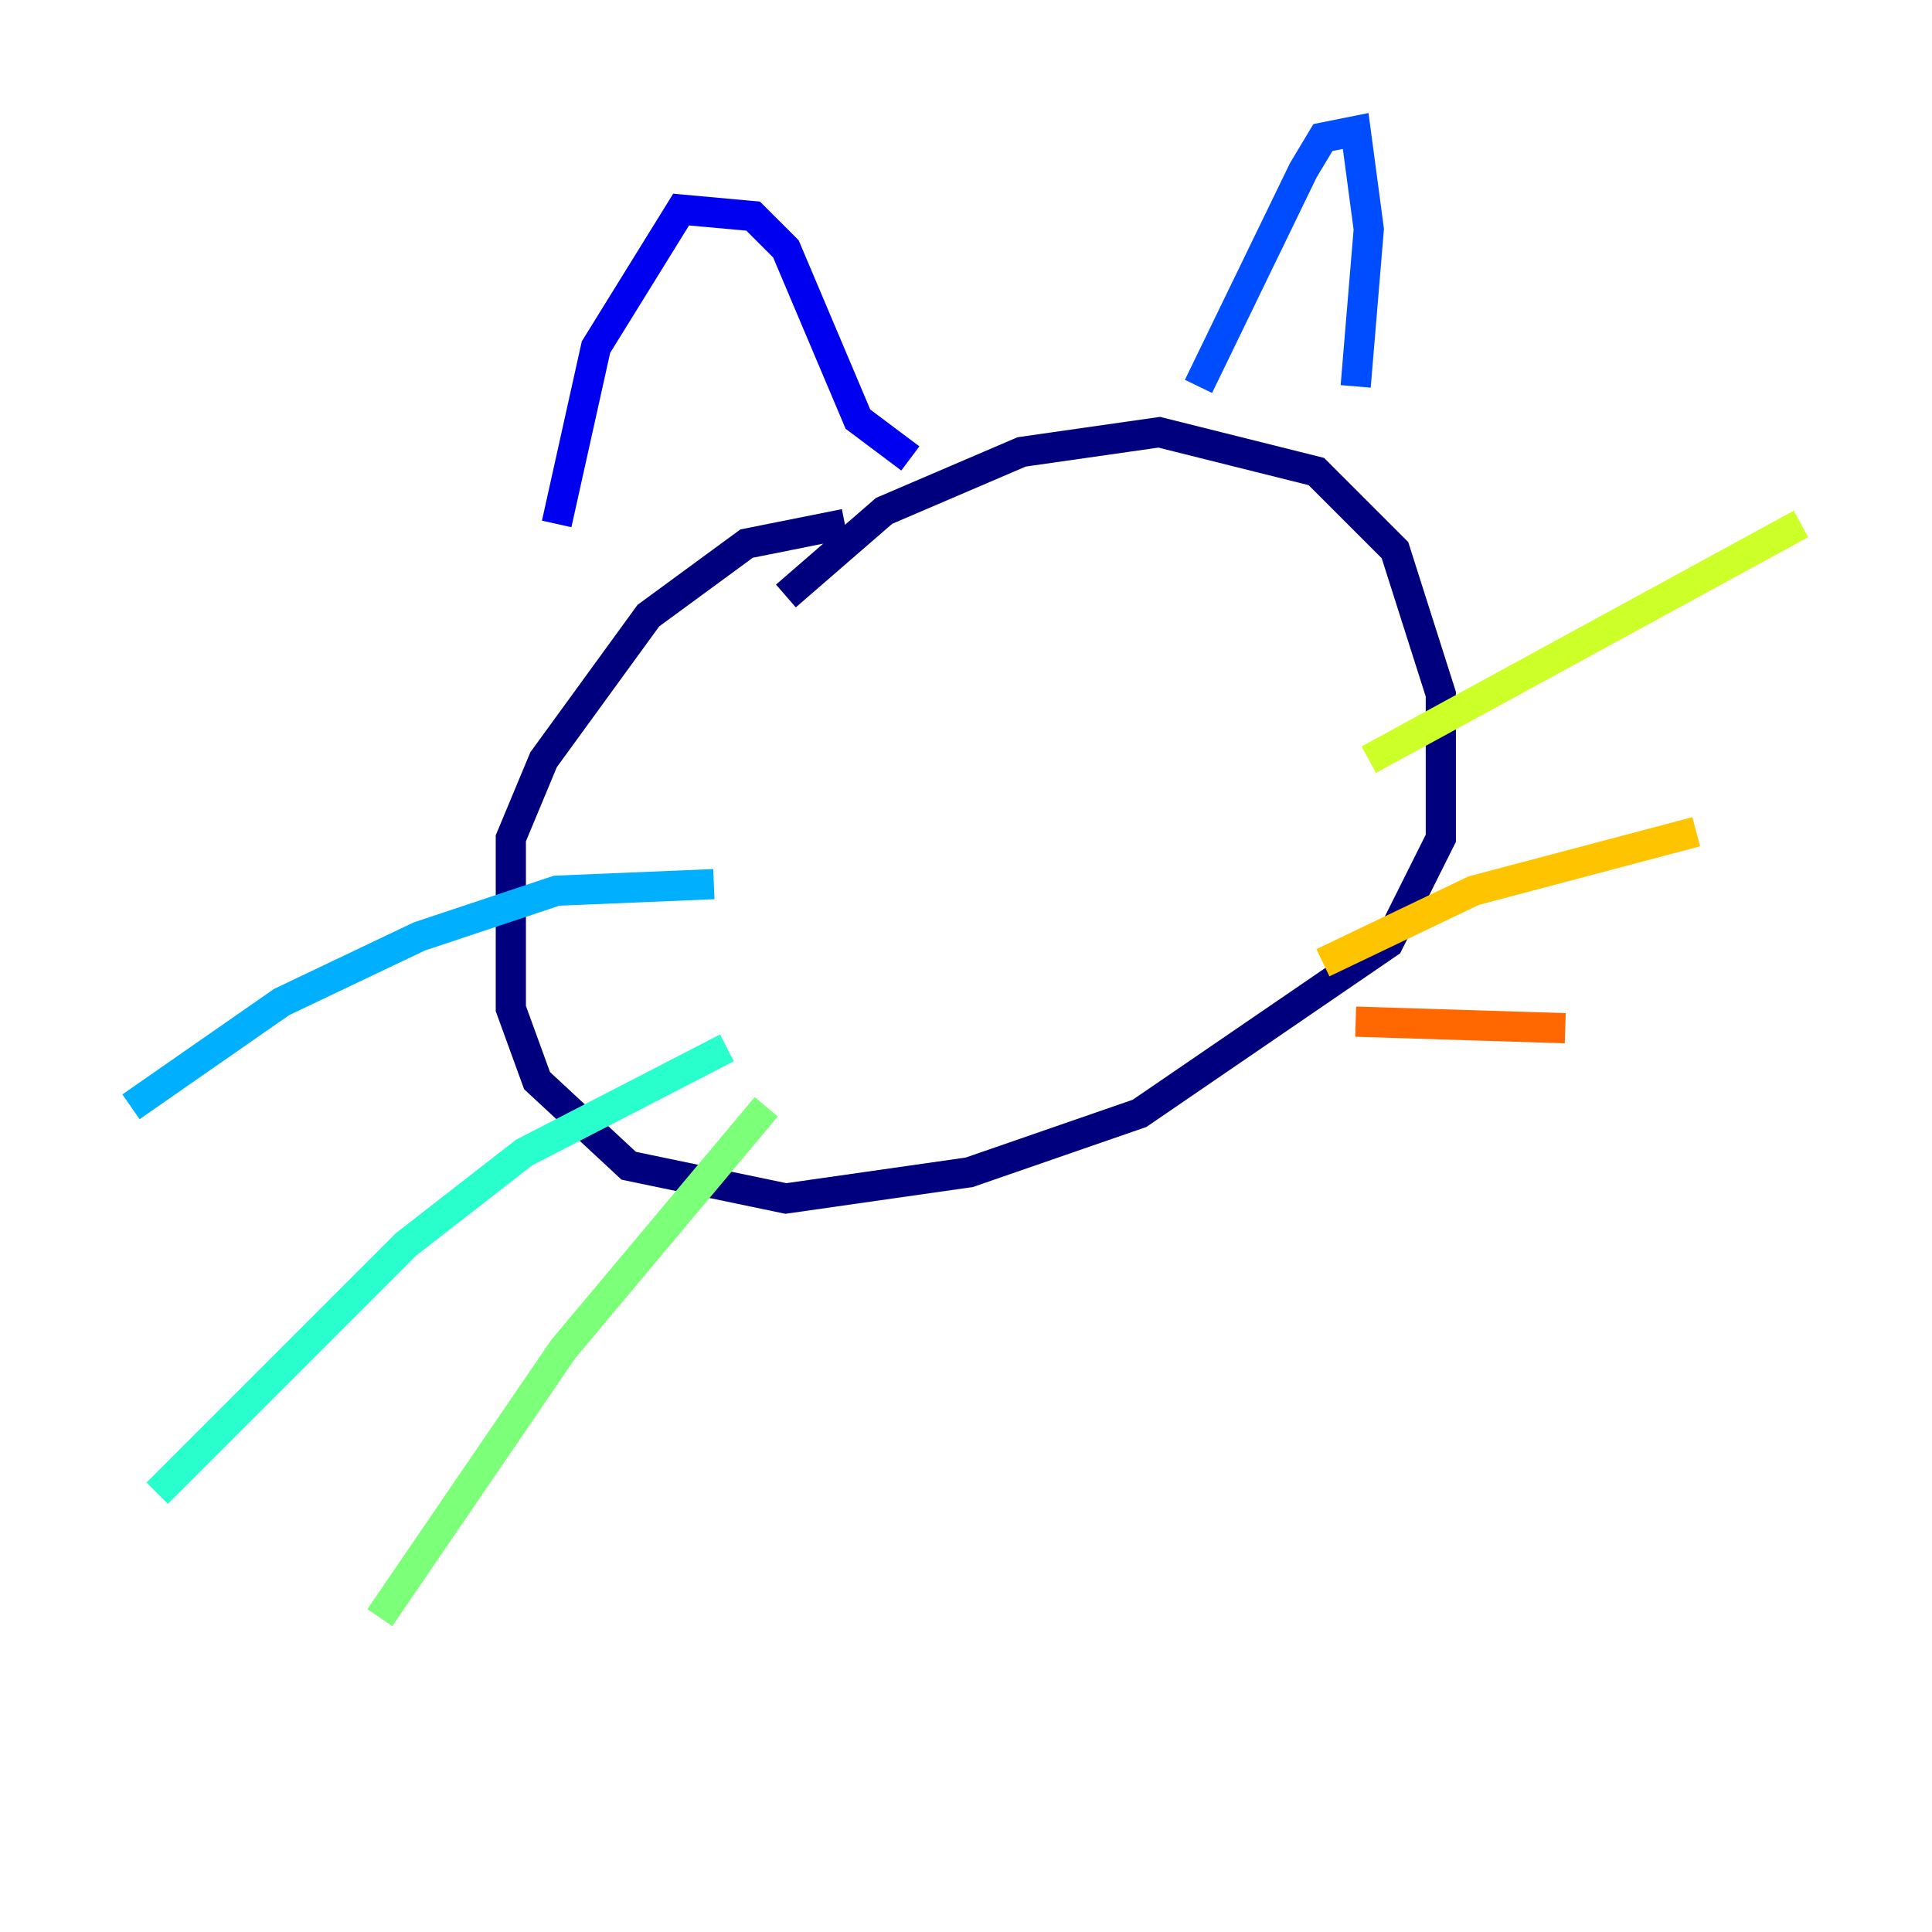 <?xml version="1.0" encoding="utf-8" ?>
<svg baseProfile="tiny" height="128" version="1.2" viewBox="0,0,128,128" width="128" xmlns="http://www.w3.org/2000/svg" xmlns:ev="http://www.w3.org/2001/xml-events" xmlns:xlink="http://www.w3.org/1999/xlink"><defs /><polyline fill="none" points="55.973,34.712 49.464,36.014 42.956,40.786 36.014,50.332 33.844,55.539 33.844,66.82 35.58,71.593 41.654,77.234 52.068,79.403 64.217,77.668 75.498,73.763 91.986,62.481 95.458,55.539 95.458,45.993 92.42,36.447 87.214,31.241 76.8,28.637 67.688,29.939 58.576,33.844 52.068,39.485" stroke="#00007f" stroke-width="2" /><polyline fill="none" points="36.881,34.712 39.485,22.997 45.125,13.885 49.898,14.319 52.068,16.488 56.841,27.77 60.312,30.373" stroke="#0000f1" stroke-width="2" /><polyline fill="none" points="79.403,25.6 86.346,11.281 87.647,9.112 89.817,8.678 90.685,15.186 89.817,25.6" stroke="#004cff" stroke-width="2" /><polyline fill="none" points="47.295,58.576 36.881,59.01 27.77,62.047 18.658,66.386 8.678,73.329" stroke="#00b0ff" stroke-width="2" /><polyline fill="none" points="48.163,69.424 34.712,76.366 26.902,82.441 10.414,98.929" stroke="#29ffcd" stroke-width="2" /><polyline fill="none" points="50.766,73.329 37.315,89.383 25.166,107.173" stroke="#7cff79" stroke-width="2" /><polyline fill="none" points="90.685,50.332 119.322,34.712" stroke="#cdff29" stroke-width="2" /><polyline fill="none" points="87.647,63.783 97.627,59.01 112.38,55.105" stroke="#ffc400" stroke-width="2" /><polyline fill="none" points="89.817,67.688 103.702,68.122" stroke="#ff6700" stroke-width="2" /><polyline fill="none" points="55.105,53.37 55.105,53.37" stroke="#f10700" stroke-width="2" /><polyline fill="none" points="78.536,43.39 78.536,43.39" stroke="#7f0000" stroke-width="2" /></svg>